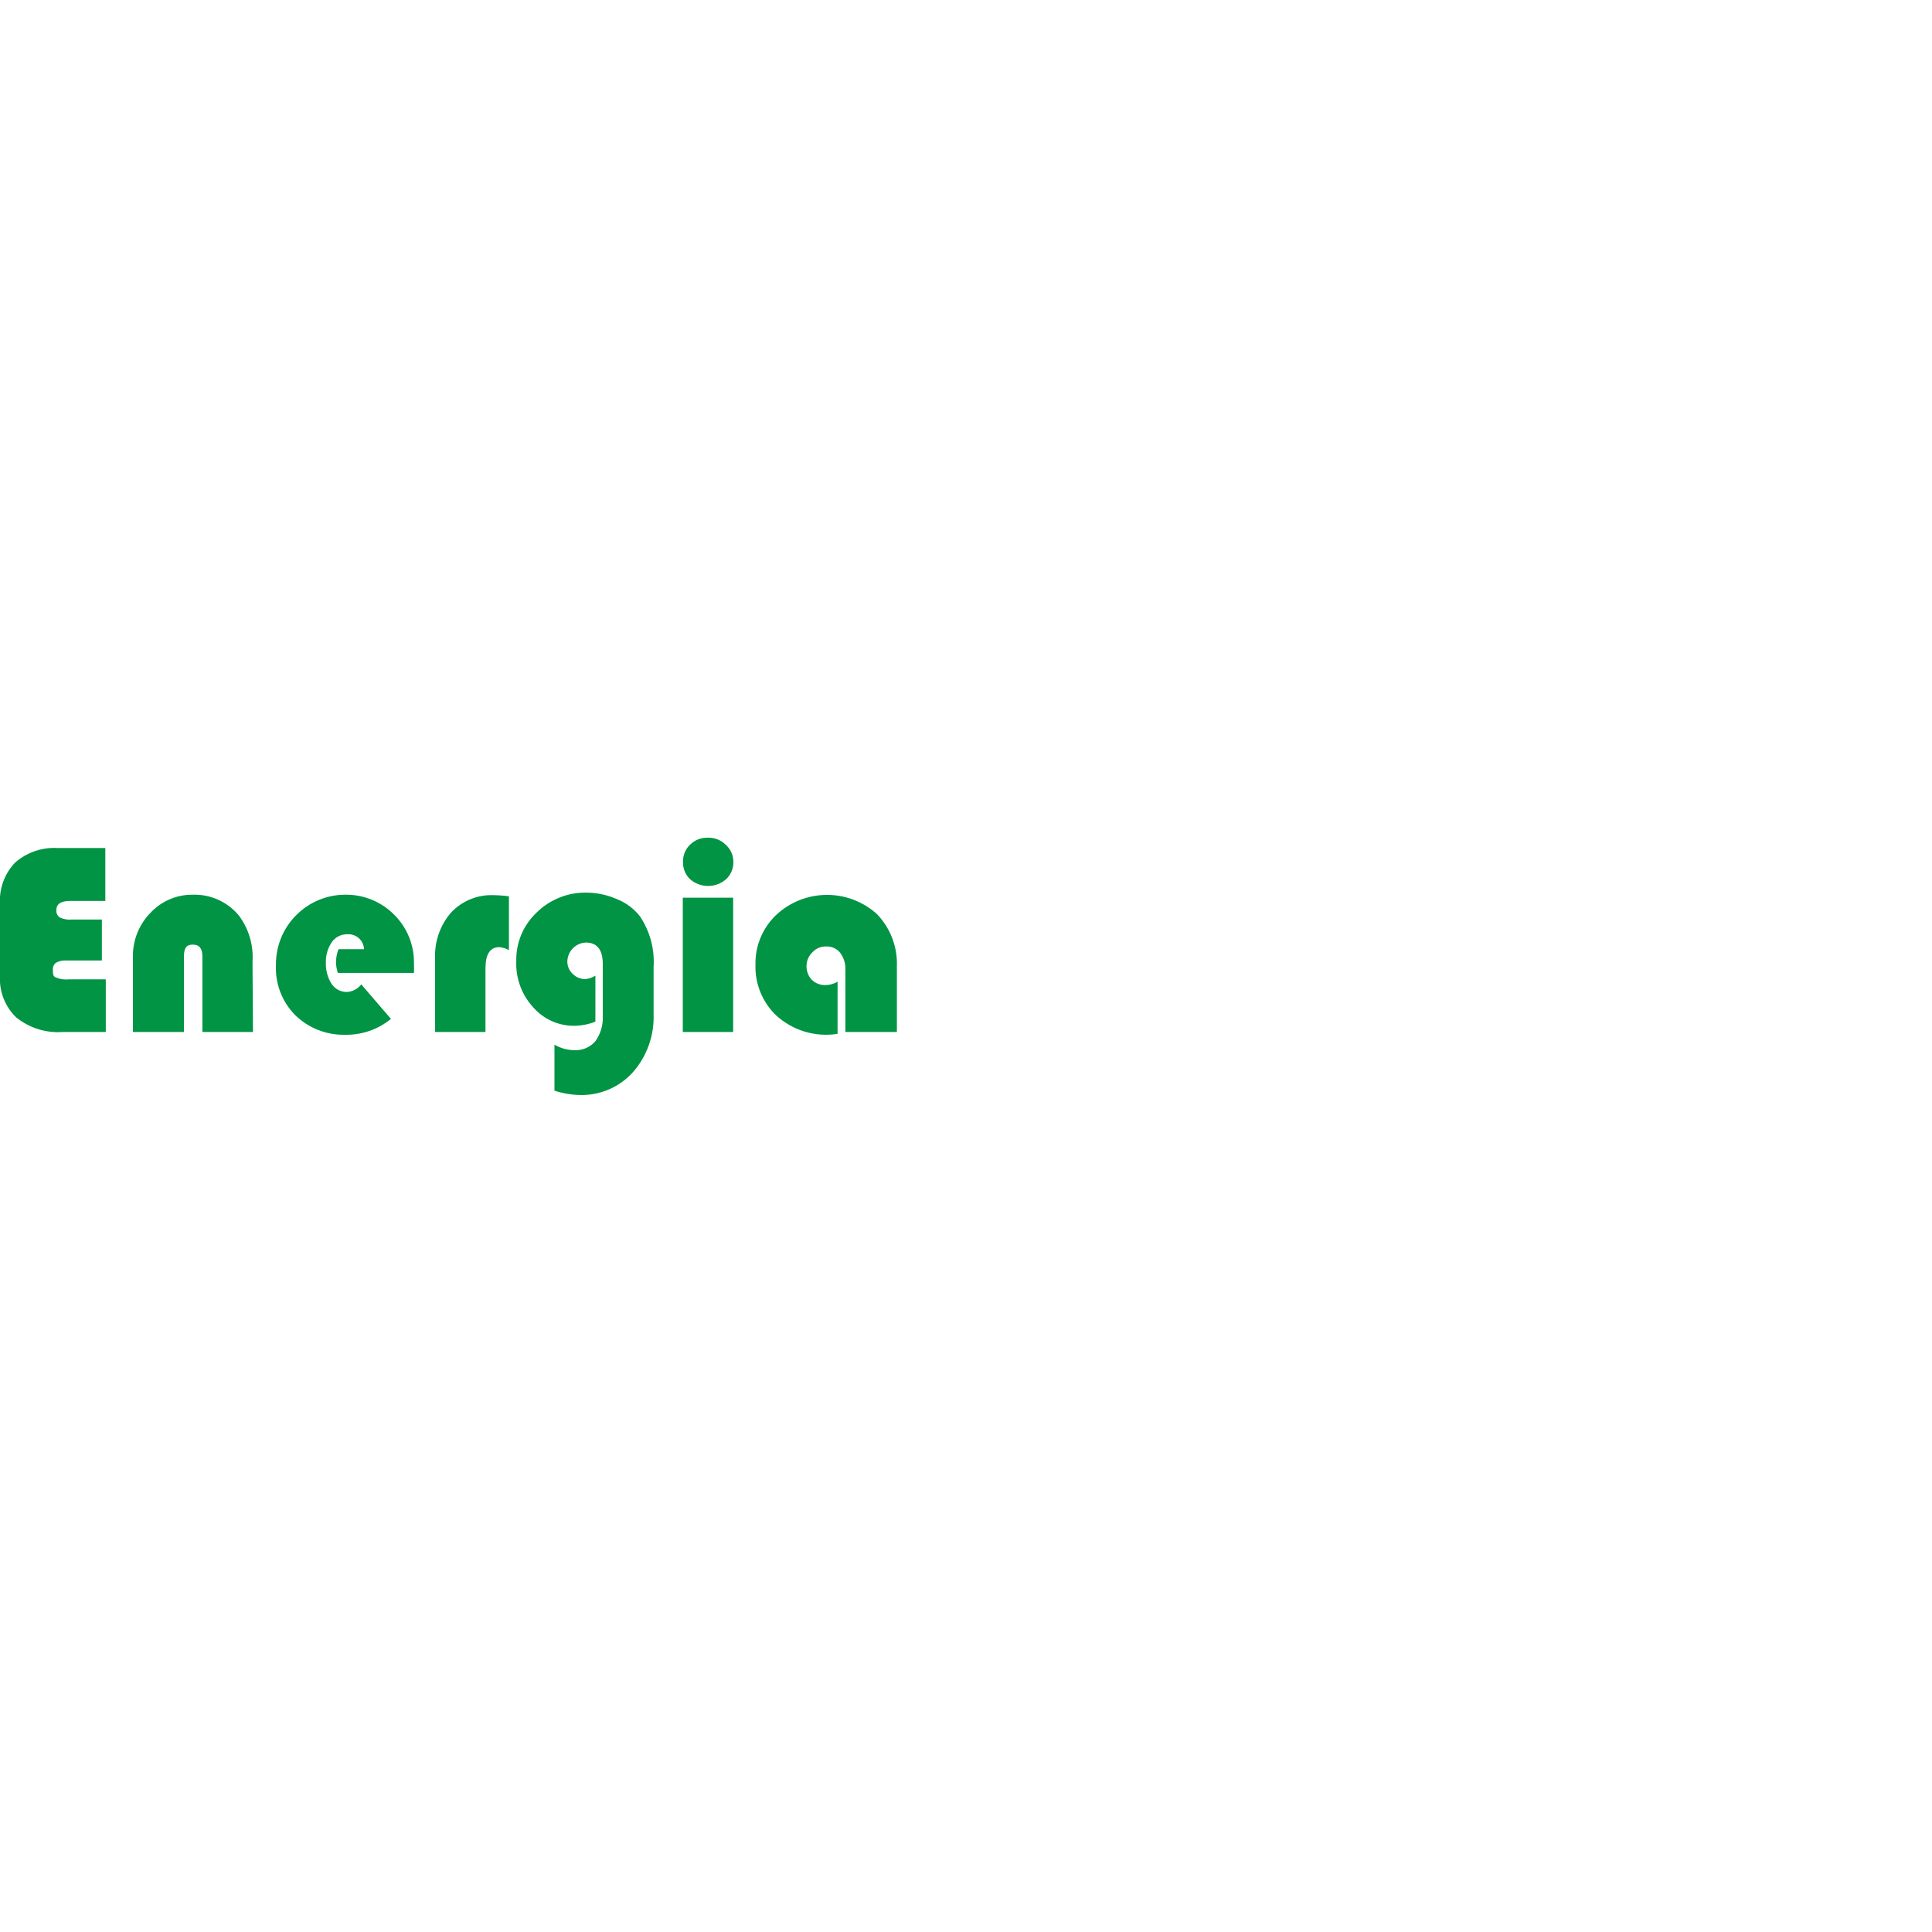 <svg xmlns="http://www.w3.org/2000/svg" viewBox="0 0 84.01 11.16" width="32" height="32">
  <defs></defs>
  <g>
    <path d="M4.43 3.56 4.43 5.34 2.88 5.34C2.724 5.33 2.568 5.365 2.43 5.44 2.337 5.514 2.288 5.631 2.3 5.75 2.3 5.92 2.3 6.03 2.43 6.08 2.61 6.154 2.806 6.182 3 6.16L4.6 6.16 4.6 8.45 2.71 8.45C1.988 8.499 1.274 8.274 0.71 7.82 0.217 7.347-0.043 6.682 3.8147e-08 6L0 2.87C-0.039 2.207 0.2 1.559 0.66 1.08 1.17 0.636 1.835 0.409 2.51 0.45L4.58 0.45 4.58 2.75 3.06 2.75C2.65 2.75 2.45 2.88 2.45 3.15 2.439 3.276 2.496 3.398 2.6 3.47 2.762 3.546 2.942 3.577 3.12 3.56Z" fill="#009444"></path>
    <path d="M11 8.45 8.8 8.45 8.8 5.15C8.8 4.81 8.66 4.65 8.38 4.65 8.1 4.65 8 4.81 8 5.15L8 8.45 5.78 8.45 5.78 5.19C5.766 4.474 6.039 3.782 6.54 3.27 7.017 2.757 7.689 2.47 8.39 2.48 9.162 2.457 9.9 2.793 10.39 3.39 10.819 3.965 11.029 4.674 10.98 5.39Z" fill="#009444"></path>
    <path d="M18 5.88 14.69 5.88C14.642 5.731 14.615 5.576 14.61 5.42 14.611 5.225 14.648 5.031 14.72 4.85L15.83 4.85C15.815 4.475 15.498 4.183 15.123 4.199 15.115 4.199 15.107 4.199 15.1 4.2 14.834 4.195 14.583 4.322 14.43 4.54 14.249 4.805 14.158 5.12 14.17 5.44 14.159 5.765 14.246 6.086 14.42 6.36 14.568 6.58 14.815 6.711 15.08 6.71 15.328 6.696 15.557 6.576 15.71 6.38L17 7.88C16.437 8.341 15.728 8.586 15 8.57 14.18 8.588 13.389 8.27 12.81 7.69 12.253 7.113 11.96 6.331 12 5.53 11.99 4.716 12.311 3.933 12.89 3.36 13.45 2.8 14.208 2.483 15 2.48 15.797 2.465 16.567 2.775 17.13 3.34 17.701 3.9 18.016 4.67 18 5.47 18.007 5.607 18.007 5.743 18 5.88Z" fill="#009444"></path>
    <path d="M22.13 2.55 22.13 4.89C22.001 4.816 21.858 4.772 21.71 4.76 21.31 4.76 21.11 5.07 21.11 5.68L21.11 8.45 18.92 8.45 18.92 5.26C18.886 4.53 19.133 3.814 19.61 3.26 20.087 2.75 20.762 2.472 21.46 2.5 21.684 2.502 21.908 2.519 22.13 2.55Z" fill="#009444"></path>
    <path d="M25.89 6 25.89 8C25.6 8.114 25.292 8.175 24.98 8.18 24.29 8.189 23.631 7.892 23.18 7.37 22.682 6.826 22.419 6.107 22.45 5.37 22.431 4.574 22.751 3.807 23.33 3.26 23.908 2.686 24.695 2.372 25.51 2.39 25.961 2.393 26.407 2.489 26.82 2.67 27.213 2.824 27.558 3.08 27.82 3.41 28.262 4.063 28.473 4.844 28.42 5.63L28.42 7.65C28.459 8.579 28.14 9.488 27.53 10.19 26.944 10.846 26.099 11.211 25.22 11.19 24.843 11.183 24.468 11.119 24.11 11L24.11 9C24.37 9.154 24.667 9.237 24.97 9.24 25.321 9.26 25.661 9.116 25.89 8.85 26.122 8.525 26.235 8.129 26.21 7.73L26.21 5.48C26.21 4.87 25.96 4.56 25.47 4.56 25.033 4.581 24.685 4.933 24.67 5.37 24.665 5.578 24.749 5.778 24.9 5.92 25.047 6.07 25.25 6.153 25.46 6.15 25.613 6.134 25.76 6.082 25.89 6Z" fill="#009444"></path>
    <path d="M31.88 2.61 31.88 8.45 29.69 8.45 29.69 2.61ZM30.79 0C31.078-0.006 31.356 0.106 31.56 0.31 31.77 0.499 31.889 0.768 31.89 1.05 31.897 1.333 31.785 1.605 31.58 1.8 31.129 2.2 30.451 2.2 30 1.8 29.799 1.603 29.69 1.331 29.7 1.05 29.693 0.772 29.802 0.504 30 0.31 30.209 0.101 30.495-0.011 30.79-5.72205e-08Z" fill="#009444"></path>
    <path d="M36.42 6.26 36.42 8.53C35.445 8.685 34.453 8.382 33.73 7.71 33.145 7.138 32.826 6.348 32.85 5.53 32.831 4.722 33.15 3.943 33.73 3.38 34.956 2.214 36.873 2.188 38.13 3.32 38.714 3.924 39.028 4.74 39 5.58L39 8.45 36.76 8.45 36.76 5.74C36.771 5.474 36.69 5.213 36.53 5 36.38 4.82 36.154 4.72 35.92 4.73 35.697 4.725 35.482 4.816 35.33 4.98 35.165 5.136 35.071 5.353 35.07 5.58 35.065 5.802 35.148 6.018 35.3 6.18 35.456 6.33 35.664 6.413 35.88 6.41 36.071 6.412 36.258 6.36 36.42 6.26Z" fill="#009444"></path>
  </g>
</svg>
